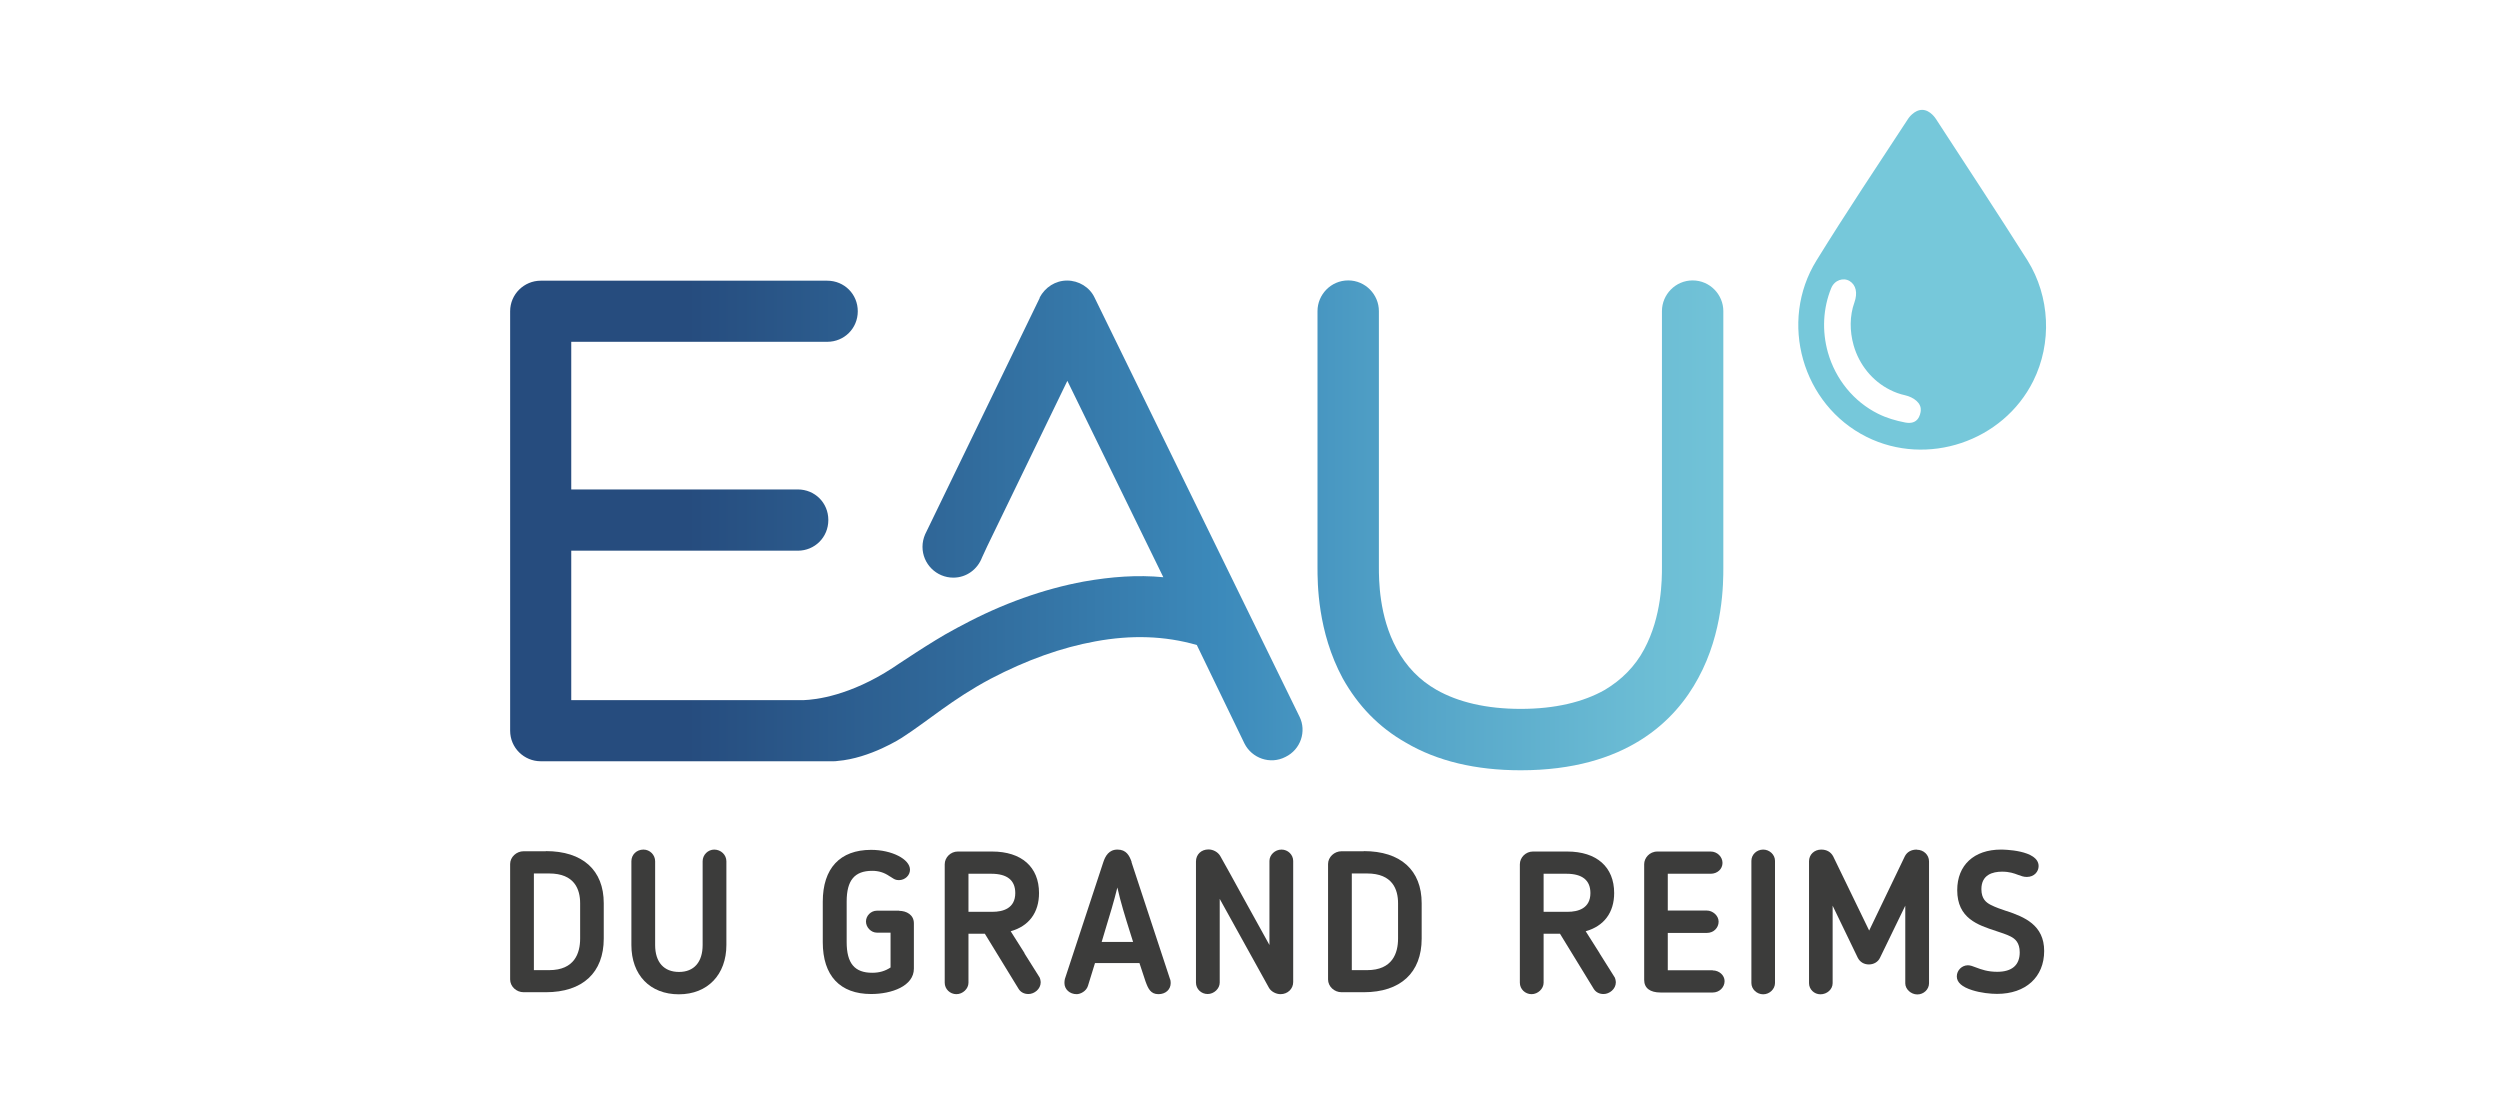 <?xml version="1.0" encoding="UTF-8"?>
<svg xmlns="http://www.w3.org/2000/svg" xmlns:xlink="http://www.w3.org/1999/xlink" id="EAU" viewBox="0 0 180 80">
  <defs>
    <style>
      .cls-1 {
        fill: url(#linear-gradient-2);
      }

      .cls-2 {
        clip-path: url(#clippath-1);
      }

      .cls-3 {
        fill: #3c3c3b;
      }

      .cls-4 {
        clip-path: url(#clippath);
      }

      .cls-5 {
        fill: none;
      }

      .cls-6 {
        fill: #76c8da;
      }

      .cls-7 {
        fill: url(#linear-gradient);
      }
    </style>
    <clipPath id="clippath">
      <path class="cls-5" d="m74.87,21.43l-8.26,17.04c-.12.28-.19.58-.19.9,0,1.23,1,2.22,2.22,2.22.96,0,1.75-.61,2.07-1.46h0s.37-.8.37-.8l5.77-11.91,6.91,14.14c-1.85-.18-3.74-.04-5.72.31-2.86.53-5.86,1.58-8.81,3.17-.21.1-.39.21-.58.31-1.45.76-4.38,2.74-4.38,2.74-3.09,2.01-5.54,2.29-6.42,2.32h-16.72v-10.76h16.31c1.23,0,2.2-.97,2.2-2.21s-.97-2.2-2.2-2.2h-16.31v-10.63h18.43c1.23,0,2.2-.97,2.2-2.2s-.97-2.2-2.2-2.2h-20.63c-1.19,0-2.2.97-2.2,2.2v30.2c0,1.24,1.01,2.2,2.2,2.2h21.07c.1,0,.2,0,.29-.02,2.37-.19,4.64-1.67,4.64-1.67,1.9-1.22,3.6-2.76,6.4-4.25,2.6-1.36,5.11-2.25,7.53-2.69,2.6-.48,5.02-.4,7.31.26l3.43,7.09c.53,1.06,1.85,1.54,2.95.97,1.1-.53,1.54-1.85,1.01-2.91l-14.75-30.16c-.35-.75-1.14-1.23-1.98-1.23s-1.58.48-1.98,1.23"></path>
    </clipPath>
    <linearGradient id="linear-gradient" x1="-492.64" y1="205.55" x2="-492.13" y2="205.55" gradientTransform="translate(94330.37 39381.53) scale(191.41 -191.41)" gradientUnits="userSpaceOnUse">
      <stop offset="0" stop-color="#264c7e"></stop>
      <stop offset=".15" stop-color="#264c7e"></stop>
      <stop offset=".36" stop-color="#316b9c"></stop>
      <stop offset=".55" stop-color="#3c8abb"></stop>
      <stop offset=".7" stop-color="#56a6c9"></stop>
      <stop offset=".87" stop-color="#6dbed5"></stop>
      <stop offset=".97" stop-color="#76c8da"></stop>
      <stop offset="1" stop-color="#76c8da"></stop>
    </linearGradient>
    <clipPath id="clippath-1">
      <path class="cls-5" d="m119.66,22.4v18.43c0,.88,0,3.54-1.28,5.92-.66,1.24-1.64,2.21-2.83,2.92-1.55.88-3.58,1.37-6.06,1.37s-4.51-.49-6.06-1.37c-1.24-.71-2.17-1.68-2.87-2.96-1.28-2.34-1.28-5-1.28-5.88v-18.43c0-1.19-.97-2.21-2.21-2.21s-2.21,1.02-2.21,2.21v18.43c0,1.15,0,4.64,1.81,8,1.11,1.99,2.61,3.54,4.55,4.64,2.25,1.33,5.04,1.99,8.27,1.99,7.6,0,11.14-3.58,12.78-6.63,1.81-3.31,1.81-6.85,1.81-8v-18.43c0-1.19-.97-2.21-2.21-2.21s-2.21,1.02-2.21,2.21"></path>
    </clipPath>
    <linearGradient id="linear-gradient-2" x1="-492.64" y1="205.56" x2="-492.13" y2="205.56" gradientTransform="translate(94330.37 39382.28) scale(191.41 -191.41)" xlink:href="#linear-gradient"></linearGradient>
  </defs>
  <g class="cls-4">
    <rect class="cls-7" x="36.73" y="20.19" width="57.39" height="34.87"></rect>
  </g>
  <g>
    <path class="cls-3" d="m39.3,61.29h-1.6c-.52,0-.97.42-.97.92v8.31c0,.5.44.92.97.92h1.6c2.65,0,4.17-1.41,4.17-3.86v-2.55c0-2.38-1.52-3.75-4.17-3.75m.24,8.57h-1.1v-6.96h1.1c1.84,0,2.23,1.16,2.23,2.14v2.55c0,1.03-.39,2.27-2.23,2.27"></path>
    <path class="cls-3" d="m51.43,61.17c-.46,0-.84.38-.84.84v6.03c0,1.23-.62,1.94-1.7,1.94s-1.72-.69-1.72-1.94v-6.03c0-.46-.38-.84-.84-.84-.49,0-.87.36-.87.84v6.03c0,2.16,1.34,3.55,3.42,3.55s3.42-1.43,3.42-3.55v-6.03c0-.46-.39-.84-.88-.84"></path>
    <path class="cls-3" d="m64.75,65.57h-1.62c-.42,0-.78.36-.78.78s.37.8.78.8h.99v2.51c-.4.26-.81.38-1.32.38-1.27,0-1.84-.68-1.84-2.21v-2.92c0-1.53.57-2.21,1.84-2.21.46,0,.86.12,1.25.39l.07.04s.08.05.11.07c.14.09.25.17.49.17.44,0,.8-.34.8-.75,0-.76-1.31-1.43-2.8-1.43-2.24,0-3.48,1.33-3.48,3.73v2.92c0,2.41,1.24,3.73,3.48,3.73,1.48,0,3.08-.57,3.08-1.83v-3.26c0-.62-.54-.9-1.07-.9"></path>
    <path class="cls-3" d="m73.77,68.63c-.33-.53-.67-1.05-1-1.58,1.32-.37,2.04-1.35,2.04-2.75,0-1.88-1.26-2.99-3.38-2.99h-2.47c-.51,0-.94.42-.94.92v8.53c0,.45.38.82.84.82s.87-.39.87-.82v-3.53h1.18l2.43,3.97c.15.24.4.37.71.37.42,0,.88-.36.88-.84,0-.09-.04-.34-.12-.42-.35-.56-.7-1.11-1.05-1.67m-.66-4.34c0,1.11-.89,1.35-1.64,1.35h-1.73v-2.74h1.64c1.15,0,1.73.47,1.73,1.39"></path>
    <path class="cls-3" d="m81.48,62.07c-.16-.47-.39-.9-1.02-.9s-.88.48-1.02.9l-2.77,8.42c-.02.07-.03.21-.03.29,0,.45.38.8.88.8.27,0,.69-.21.81-.59l.51-1.65h3.2l.44,1.33c.19.52.37.91.93.91.51,0,.88-.33.88-.8,0-.07-.01-.23-.05-.29l-2.77-8.41Zm.1,5.75h-2.26c.1-.32.19-.65.29-.97.29-.95.59-1.93.84-2.95.24,1.08.57,2.13.89,3.15.08.25.16.51.24.76"></path>
    <path class="cls-3" d="m92.27,61.17c-.47,0-.87.38-.87.82v6.05c-.39-.7-1.12-2.02-1.83-3.31-.73-1.33-1.42-2.59-1.72-3.11-.17-.28-.51-.46-.84-.46-.52,0-.9.36-.9.87v8.72c0,.46.38.82.84.82s.87-.39.87-.82v-6.03l3.55,6.41h0c.15.26.5.45.83.45.51,0,.91-.38.91-.87v-8.72c0-.45-.38-.82-.84-.82"></path>
    <path class="cls-3" d="m98.19,61.29h-1.6c-.52,0-.97.42-.97.92v8.31c0,.5.44.92.97.92h1.6c2.65,0,4.17-1.41,4.17-3.86v-2.55c0-2.38-1.52-3.75-4.17-3.75m.24,8.57h-1.1v-6.96h1.1c1.84,0,2.23,1.16,2.23,2.14v2.55c0,1.03-.39,2.27-2.23,2.27"></path>
    <path class="cls-3" d="m115.17,68.63c-.33-.53-.67-1.05-1-1.58,1.32-.37,2.05-1.35,2.05-2.75,0-1.88-1.26-2.99-3.38-2.99h-2.47c-.51,0-.94.42-.94.92v8.53c0,.45.38.82.84.82s.87-.39.87-.82v-3.53h1.18l2.43,3.97c.15.24.4.37.71.37.42,0,.88-.36.88-.84,0-.09-.04-.34-.12-.42-.35-.56-.7-1.11-1.05-1.67m-.66-4.34c0,1.11-.89,1.35-1.64,1.35h-1.73v-2.74h1.64c1.15,0,1.73.47,1.73,1.39"></path>
    <path class="cls-3" d="m123.31,69.86h-3.23v-2.69h2.82c.47,0,.84-.36.84-.81s-.44-.8-.84-.8h-2.82v-2.65h3.09c.48,0,.85-.34.85-.78s-.38-.82-.85-.82h-3.84c-.57,0-.95.47-.95.91v8.33c0,.59.42.91,1.18.91h3.76c.47,0,.85-.37.85-.82,0-.42-.39-.77-.85-.77"></path>
    <path class="cls-3" d="m126.95,61.17c-.47,0-.85.36-.85.81v8.8c0,.44.39.81.85.81s.85-.38.85-.81v-8.8c0-.44-.39-.81-.85-.81"></path>
    <path class="cls-3" d="m138.01,61.17c-.4,0-.7.17-.86.48l-2.57,5.35-2.59-5.34c-.17-.32-.47-.49-.86-.49-.5,0-.88.36-.88.84v8.78c0,.44.37.8.82.8.48,0,.88-.36.88-.8v-5.58l1.81,3.75c.16.31.45.48.8.48s.66-.18.8-.48l1.82-3.75v5.59c0,.42.41.8.87.8s.84-.37.84-.8v-8.78c0-.47-.39-.84-.88-.84"></path>
    <path class="cls-3" d="m144.48,65.6c-.41-.14-.8-.27-1.15-.45-.31-.16-.67-.42-.67-1.13,0-1.04.81-1.26,1.49-1.26.53,0,.86.12,1.15.23.22.08.4.15.63.15.55,0,.85-.4.85-.78,0-1.18-2.6-1.19-2.71-1.19-1.94,0-3.15,1.12-3.15,2.92,0,2.03,1.48,2.51,2.79,2.94.38.13.75.24,1.06.4.31.16.65.43.65,1.14,0,.92-.56,1.4-1.62,1.4-.69,0-1.15-.17-1.52-.31-.23-.09-.42-.16-.59-.16-.43,0-.8.36-.8.8s.38.76,1.1.99c.62.2,1.33.27,1.8.27,2.06,0,3.39-1.21,3.39-3.09s-1.44-2.45-2.71-2.88"></path>
    <path class="cls-6" d="m138.4,7.91c-.59,0-1,.62-1,.62-2.22,3.39-4.48,6.77-6.61,10.22-2.74,4.42-1.03,10.4,3.61,12.71,4.36,2.17,9.82.33,11.99-4.02,1.37-2.74,1.21-6.09-.41-8.69-2.16-3.41-4.38-6.79-6.59-10.18,0,0-.4-.66-1-.66m-.09,21.64c-.04.35-.21,1.05-1.13.87-.67-.13-1.33-.32-1.95-.63-1.75-.87-3.06-2.48-3.61-4.41-.44-1.56-.35-3.2.24-4.64.24-.58.88-.78,1.33-.5.45.28.58.85.34,1.53-.35.97-.35,2.06-.06,3.09.4,1.41,1.36,2.58,2.62,3.21.35.18.72.31,1.09.39.61.14,1.18.56,1.12,1.09"></path>
  </g>
  <g class="cls-2">
    <rect class="cls-1" x="94.86" y="20.19" width="29.22" height="35.28"></rect>
  </g>
</svg>
